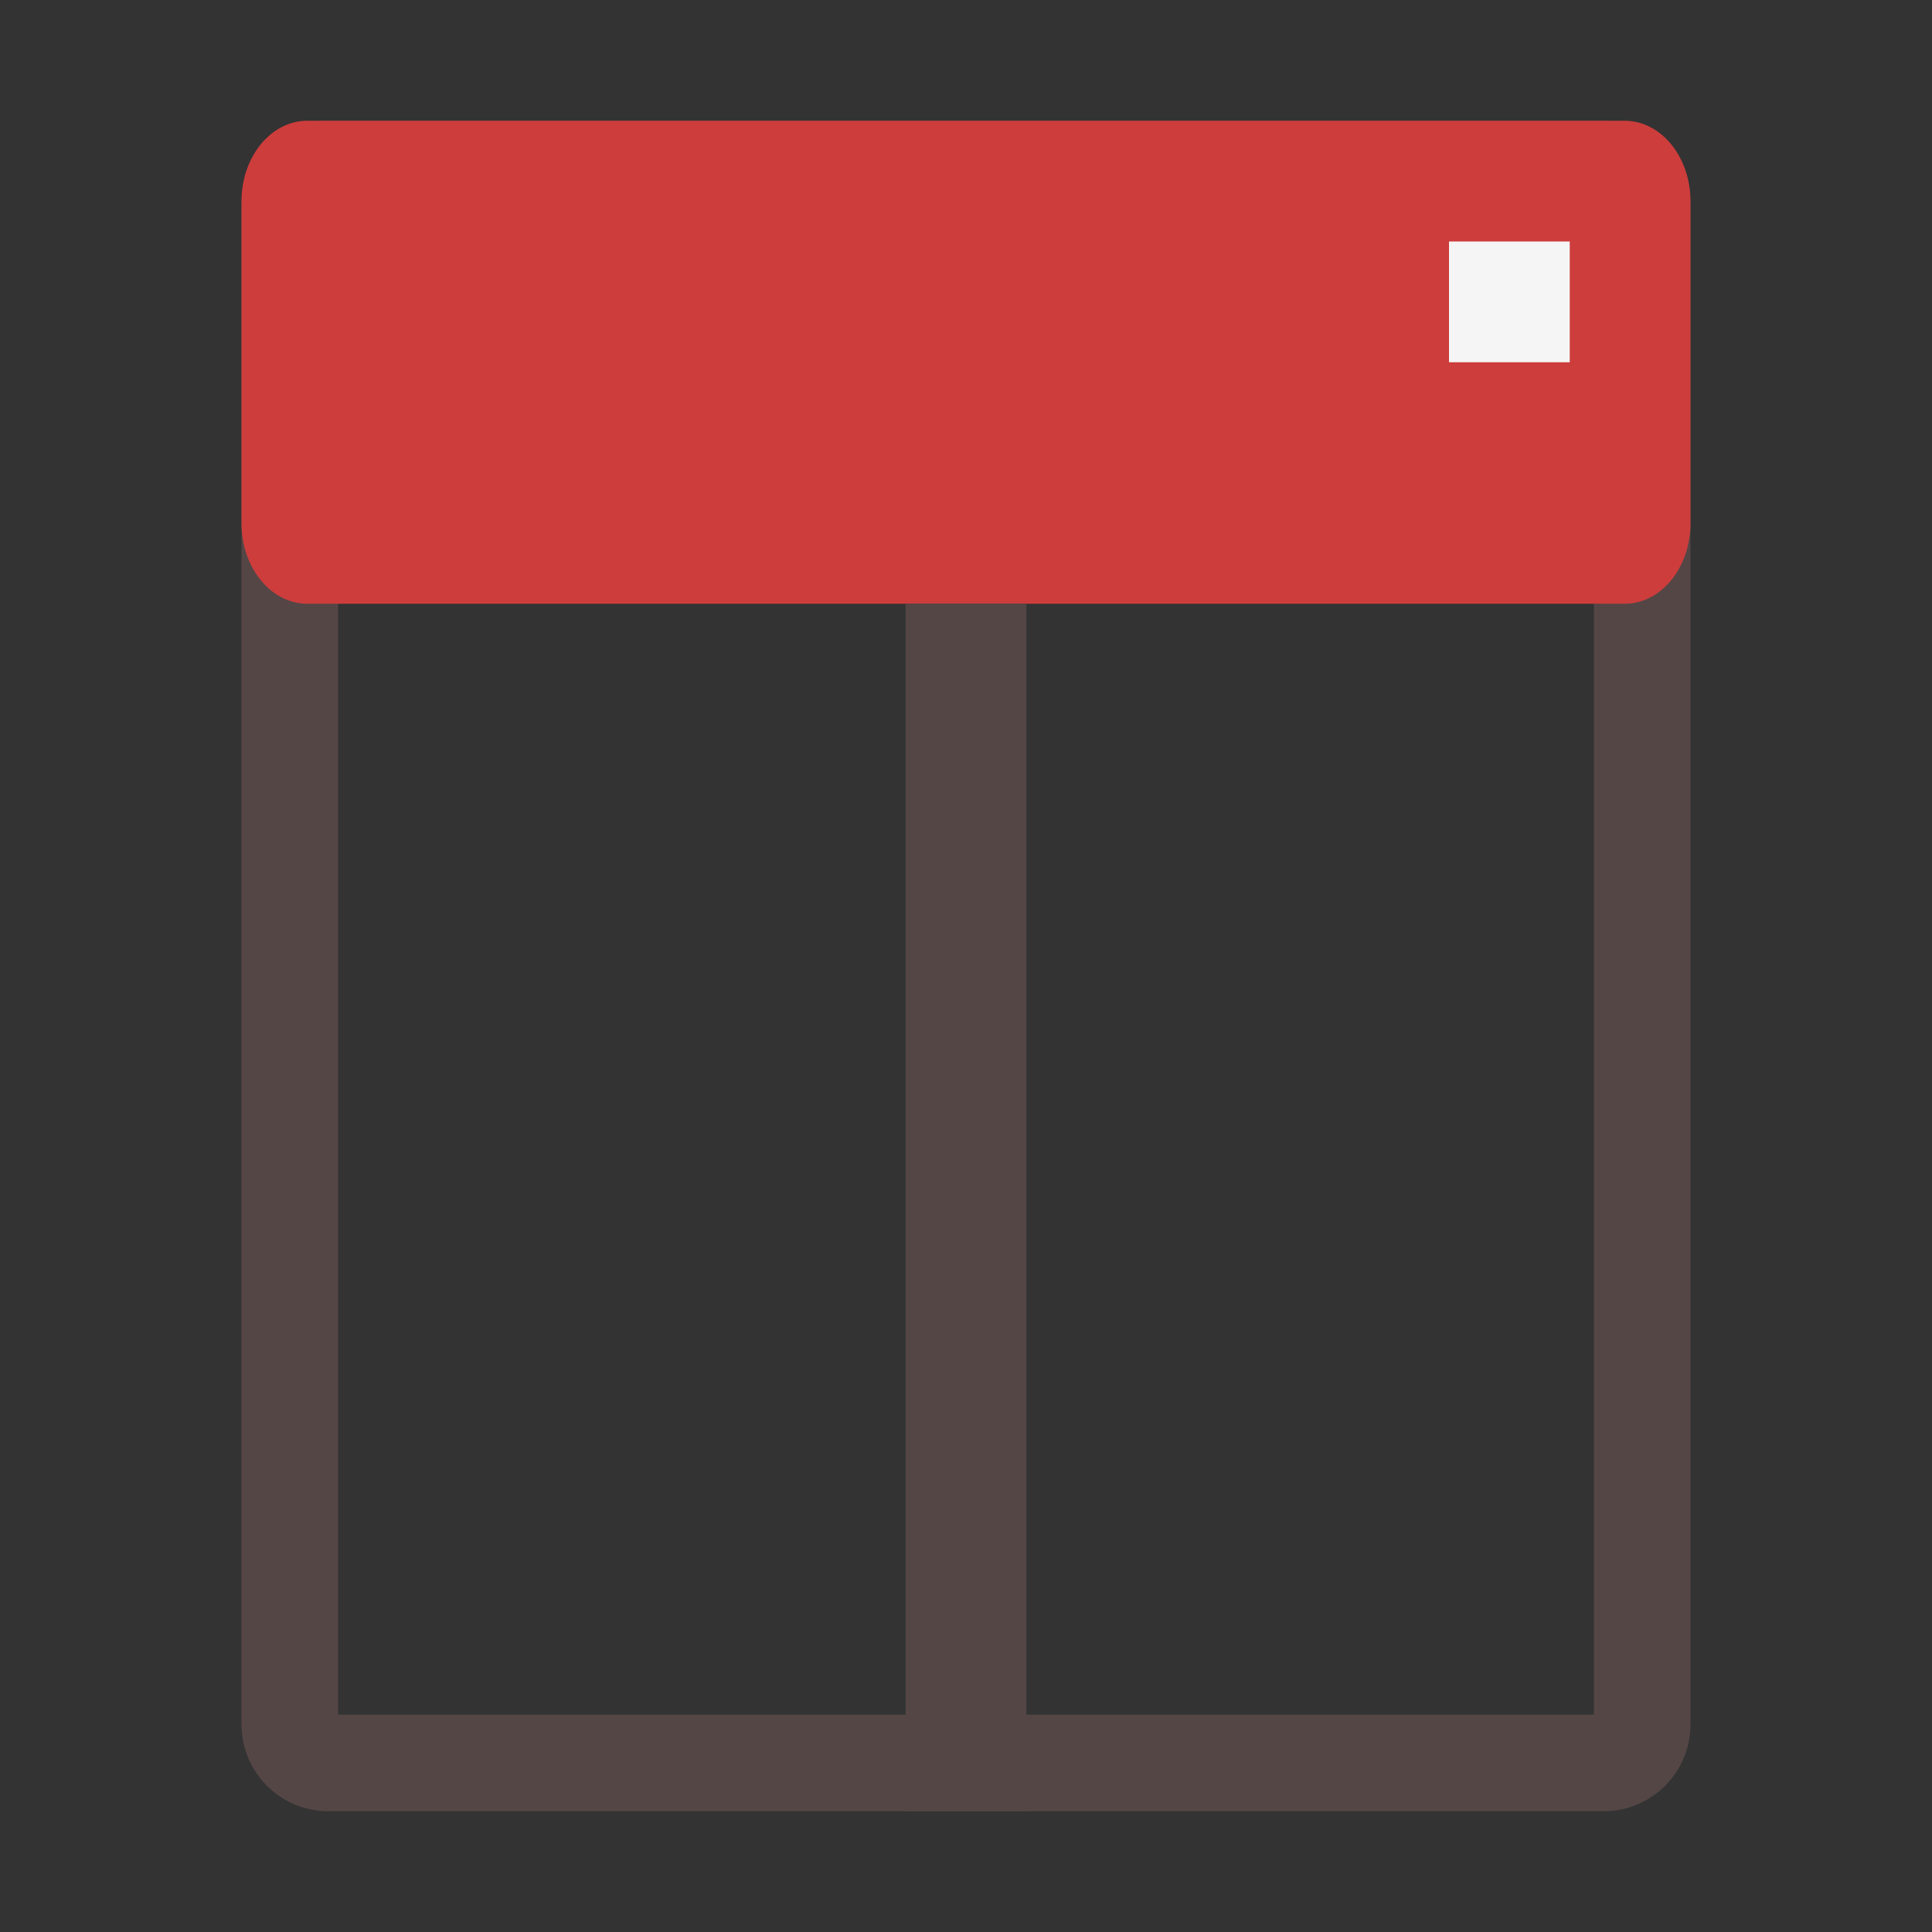 <svg width="16" height="16" viewBox="0 0 16 16" fill="none" xmlns="http://www.w3.org/2000/svg">
<rect x="0" y="0" width="16" height="16" fill="#333333" stroke="none"/>
<path fill-rule="evenodd" clip-rule="evenodd" d="M2.8 1.8V14.2H13.2V1.8H2.8ZM2.72 1C2.322 1 2 1.322 2 1.72V14.28C2 14.678 2.322 15 2.72 15H13.28C13.678 15 14 14.678 14 14.28V1.72C14 1.322 13.678 1 13.28 1H2.72Z" fill="#554646"/>
<path d="M13.454 1H2.545C2.244 1 2 1.298 2 1.667V4.333C2 4.702 2.244 5 2.545 5H3.091H5.636H6.727H9.273H10.364H12.909H13.454C13.756 5 14 4.702 14 4.333V1.667C14 1.298 13.756 1 13.454 1Z" fill="#CD3D3C"/>
<path fill-rule="evenodd" clip-rule="evenodd" d="M7.5 15L7.5 5H8.5V15H7.5Z" fill="#554646"/>
<path d="M12 2H13V3H12V2Z" fill="#F5F5F5"/>
</svg>
